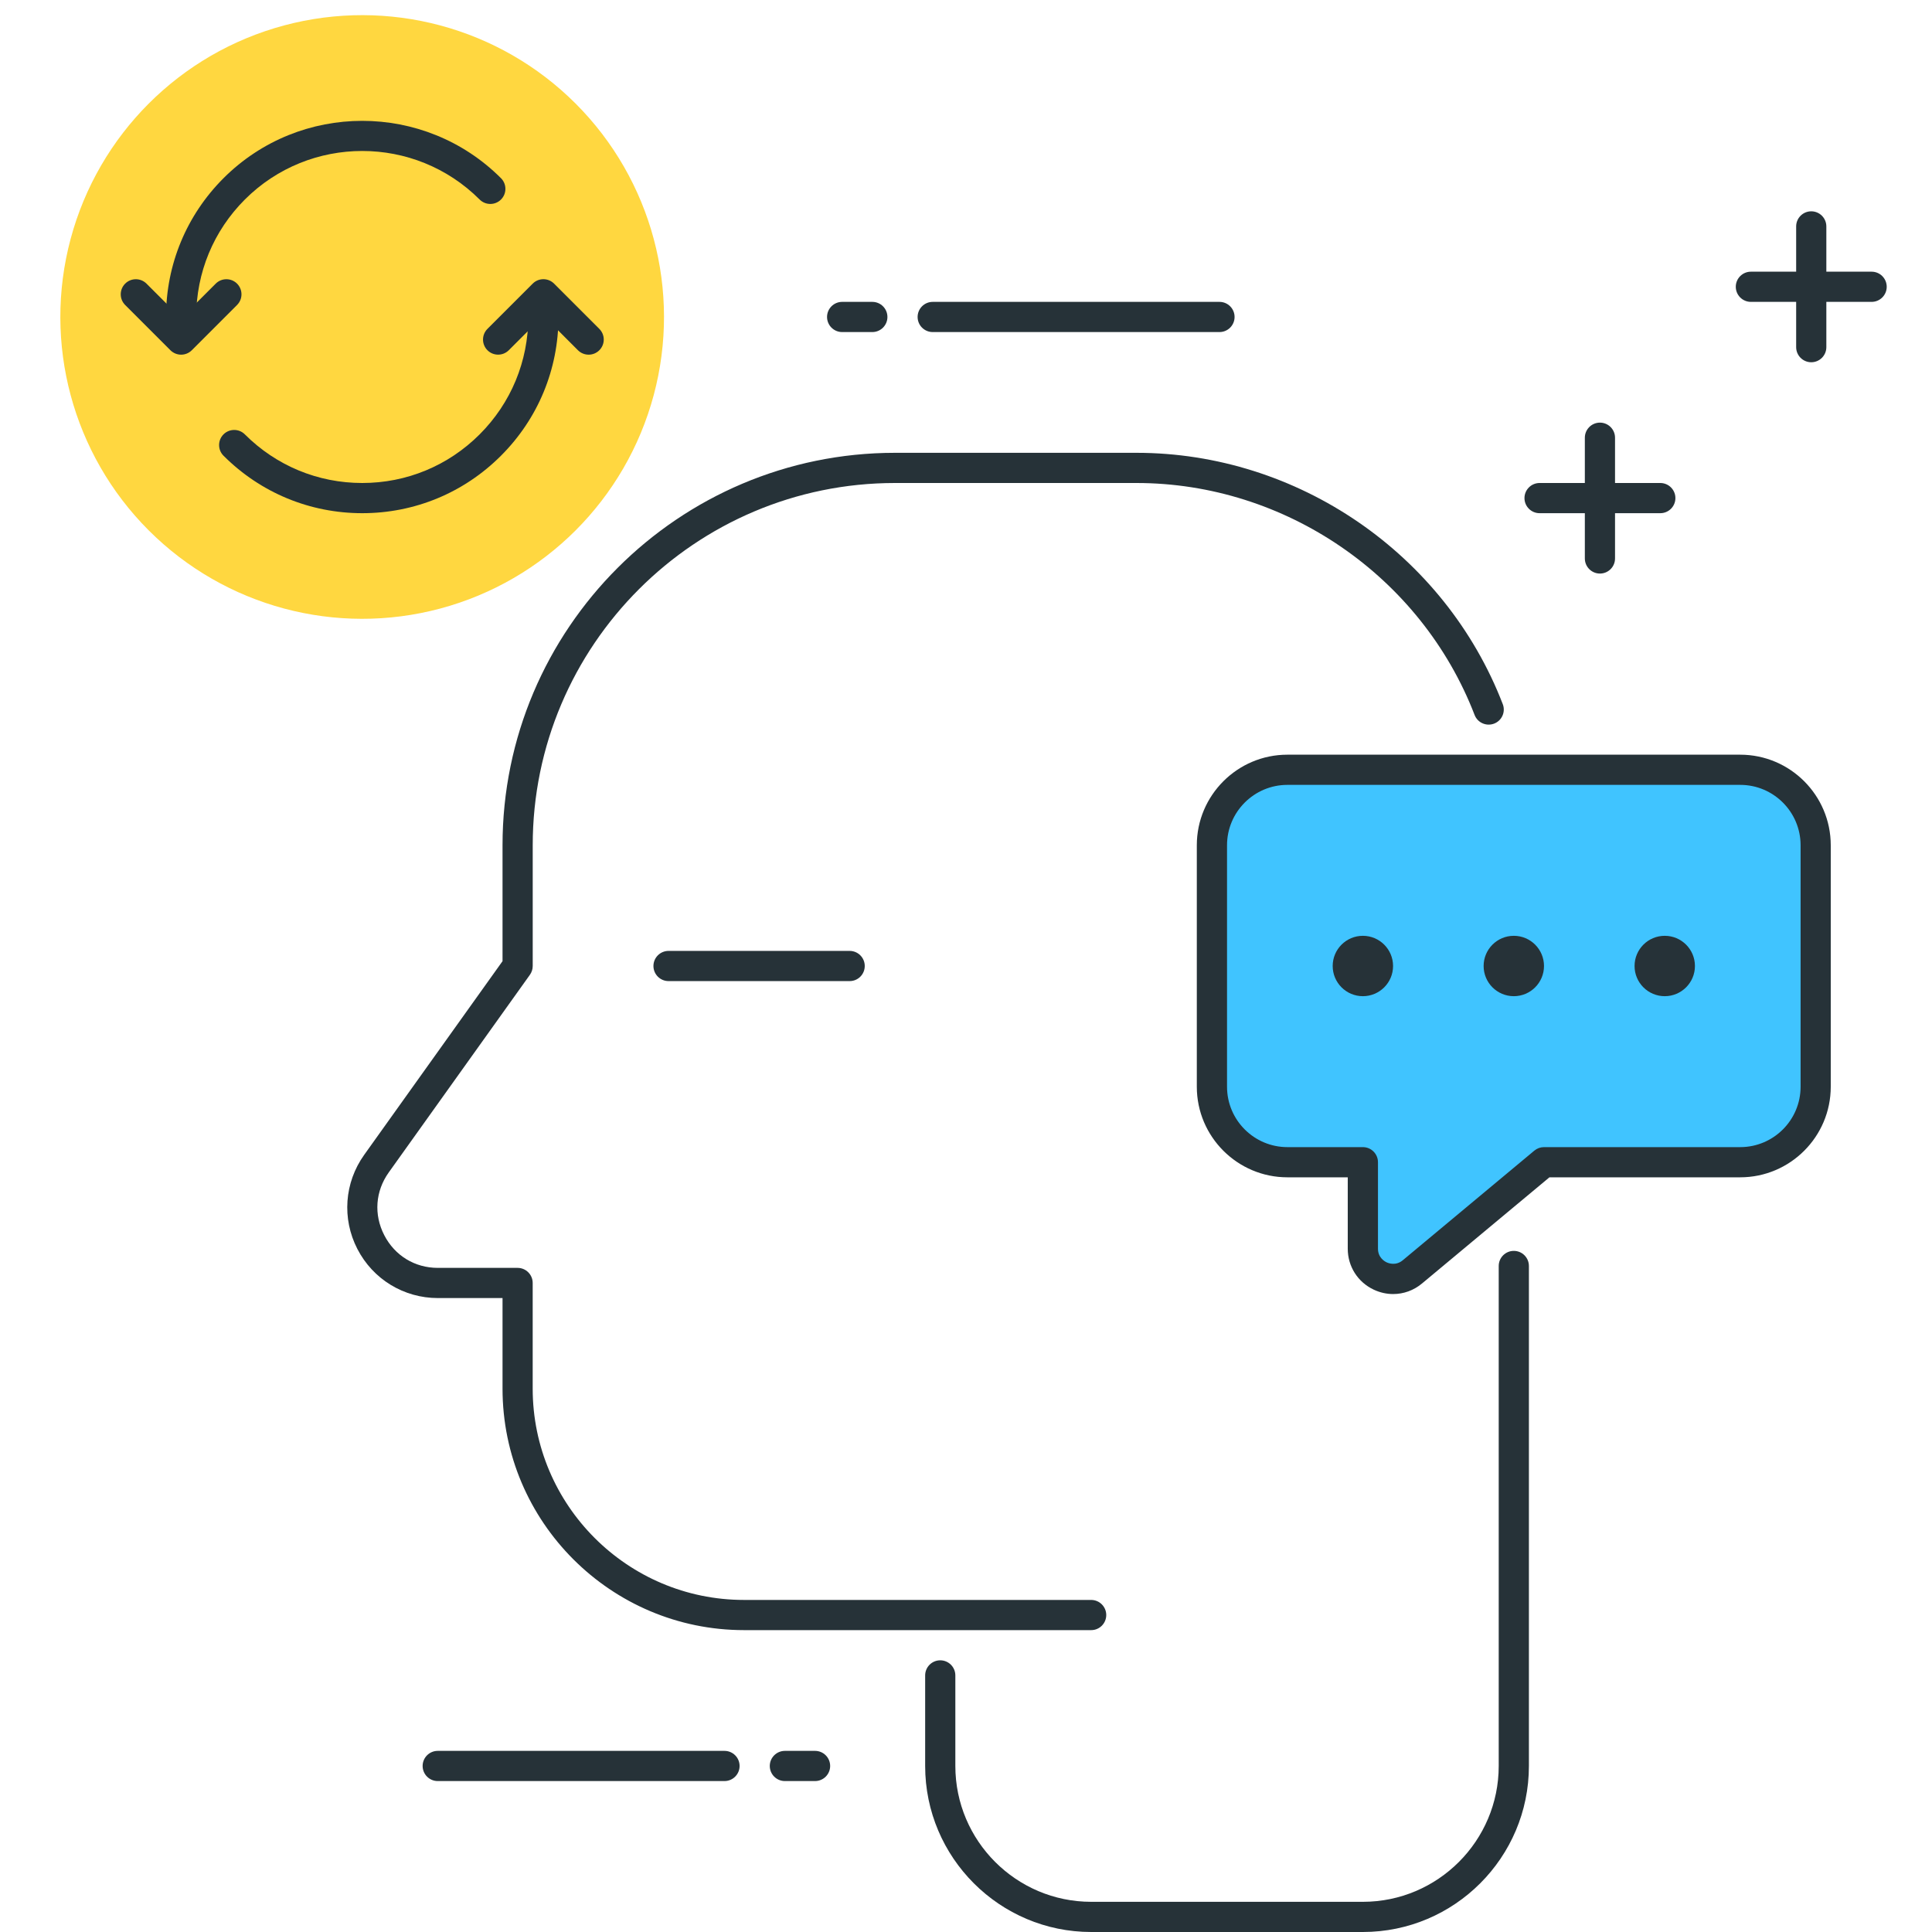 <?xml version="1.0" encoding="utf-8"?>
<!-- Generator: Adobe Illustrator 21.1.0, SVG Export Plug-In . SVG Version: 6.00 Build 0)  -->
<svg version="1.1" id="Icon_Set" xmlns="http://www.w3.org/2000/svg" xmlns:xlink="http://www.w3.org/1999/xlink" x="0px" y="0px"
	 viewBox="0 0 64 64" style="enable-background:new 0 0 64 64;" xml:space="preserve">
<style type="text/css">
	.st0{fill:#263238;}
	.st1{fill:#40C4FF;}
	.st2{fill:#FFD740;}
	.st3{fill:#FF5252;}
	.st4{fill:#4DB6AC;}
	.st5{fill:#FFFFFF;}
	.st6{fill:#4FC3F7;}
</style>
<g id="Planning">
	<g>
		<ellipse transform="matrix(0.707 -0.707 0.707 0.707 -3.91 11.561)" class="st2" cx="12" cy="10.5" rx="10" ry="10"/>
	</g>
	<g>
		<path class="st0" d="M45.147,64h-9c-3.033,0-5.5-2.468-5.5-5.5v-3c0-0.276,0.224-0.5,0.5-0.5s0.5,0.224,0.5,0.5v3
			c0,2.481,2.019,4.5,4.5,4.5h9c2.481,0,4.5-2.019,4.5-4.5V41.937c0-0.276,0.224-0.5,0.5-0.5s0.5,0.224,0.5,0.5V58.5
			C50.647,61.532,48.18,64,45.147,64z"/>
	</g>
	<g>
		<path class="st0" d="M36.147,54h-11.5c-4.411,0-8-3.589-8-8v-3h-2.142c-1.128,0-2.15-0.623-2.667-1.627s-0.43-2.198,0.226-3.117
			l4.583-6.416V28c0-7.168,5.832-13,13-13h8c5.338,0,10.214,3.346,12.134,8.325c0.1,0.258-0.029,0.547-0.287,0.646
			c-0.257,0.098-0.547-0.029-0.646-0.287C47.076,19.088,42.575,16,37.647,16h-8c-6.617,0-12,5.383-12,12v4
			c0,0.104-0.033,0.206-0.093,0.291l-4.676,6.547c-0.444,0.621-0.5,1.397-0.15,2.077S13.741,42,14.504,42h2.642
			c0.276,0,0.5,0.224,0.5,0.5V46c0,3.859,3.14,7,7,7h11.5c0.276,0,0.5,0.224,0.5,0.5S36.423,54,36.147,54z"/>
	</g>
	<g>
		<path class="st0" d="M28.146,32.5h-6c-0.276,0-0.5-0.224-0.5-0.5s0.224-0.5,0.5-0.5h6c0.276,0,0.5,0.224,0.5,0.5
			S28.423,32.5,28.146,32.5z"/>
	</g>
	<g>
		<g>
			<path class="st0" d="M27,59h-1c-0.276,0-0.5-0.224-0.5-0.5S25.724,58,26,58h1c0.276,0,0.5,0.224,0.5,0.5S27.276,59,27,59z"/>
		</g>
		<g>
			<path class="st0" d="M24,59h-9.5c-0.276,0-0.5-0.224-0.5-0.5s0.224-0.5,0.5-0.5H24c0.276,0,0.5,0.224,0.5,0.5S24.276,59,24,59z"
				/>
		</g>
	</g>
	<g>
		<g>
			<path class="st0" d="M28.897,11h-1c-0.276,0-0.5-0.224-0.5-0.5s0.224-0.5,0.5-0.5h1c0.276,0,0.5,0.224,0.5,0.5
				S29.173,11,28.897,11z"/>
		</g>
		<g>
			<path class="st0" d="M40.397,11h-9.5c-0.276,0-0.5-0.224-0.5-0.5s0.224-0.5,0.5-0.5h9.5c0.276,0,0.5,0.224,0.5,0.5
				S40.673,11,40.397,11z"/>
		</g>
	</g>
	<g>
		<g>
			<path class="st0" d="M53,19c-0.276,0-0.5-0.224-0.5-0.5v-4c0-0.276,0.224-0.5,0.5-0.5s0.5,0.224,0.5,0.5v4
				C53.5,18.776,53.276,19,53,19z"/>
		</g>
		<g>
			<path class="st0" d="M55,17h-4c-0.276,0-0.5-0.224-0.5-0.5S50.724,16,51,16h4c0.276,0,0.5,0.224,0.5,0.5S55.276,17,55,17z"/>
		</g>
	</g>
	<g>
		<g>
			<path class="st0" d="M60,12c-0.276,0-0.5-0.224-0.5-0.5v-4C59.5,7.224,59.724,7,60,7s0.5,0.224,0.5,0.5v4
				C60.5,11.776,60.276,12,60,12z"/>
		</g>
		<g>
			<path class="st0" d="M62,10h-4c-0.276,0-0.5-0.224-0.5-0.5S57.724,9,58,9h4c0.276,0,0.5,0.224,0.5,0.5S62.276,10,62,10z"/>
		</g>
	</g>
	<g>
		<path class="st1" d="M57.647,25.5h-15c-1.381,0-2.5,1.119-2.5,2.5v8c0,1.381,1.119,2.5,2.5,2.5h2.5v2.865
			c0,0.848,0.989,1.311,1.64,0.768l4.36-3.633h6.5c1.381,0,2.5-1.119,2.5-2.5v-8C60.147,26.619,59.028,25.5,57.647,25.5z"/>
		<path class="st0" d="M46.15,42.867c-0.216,0-0.434-0.048-0.64-0.144c-0.533-0.25-0.864-0.771-0.864-1.359V39h-2
			c-1.654,0-3-1.346-3-3v-8c0-1.654,1.346-3,3-3h15c1.654,0,3,1.346,3,3v8c0,1.654-1.346,3-3,3h-6.319l-4.221,3.517
			C46.83,42.748,46.493,42.867,46.15,42.867z M42.647,26c-1.103,0-2,0.897-2,2v8c0,1.103,0.897,2,2,2h2.5c0.276,0,0.5,0.224,0.5,0.5
			v2.864c0,0.296,0.22,0.422,0.288,0.453c0.068,0.032,0.306,0.119,0.532-0.068l4.36-3.633C50.917,38.041,51.03,38,51.147,38h6.5
			c1.103,0,2-0.897,2-2v-8c0-1.103-0.897-2-2-2H42.647z"/>
	</g>
	<g>
		<circle class="st0" cx="50.147" cy="32" r="1"/>
	</g>
	<g>
		<circle class="st0" cx="45.147" cy="32" r="1"/>
	</g>
	<g>
		<circle class="st0" cx="55.147" cy="32" r="1"/>
	</g>
	<g>
		<path class="st0" d="M12,17c-1.736,0-3.369-0.677-4.596-1.904c-0.195-0.195-0.195-0.512,0-0.707s0.512-0.195,0.707,0
			C9.15,15.428,10.531,16,12,16s2.85-0.572,3.889-1.611c1.039-1.039,1.611-2.42,1.611-3.89c0-0.276,0.224-0.5,0.5-0.5
			s0.5,0.224,0.5,0.5c0,1.736-0.676,3.369-1.904,4.597S13.736,17,12,17z"/>
	</g>
	<g>
		<path class="st0" d="M6,11c-0.276,0-0.5-0.224-0.5-0.5c0-1.736,0.676-3.368,1.904-4.597c2.534-2.533,6.658-2.533,9.192,0
			c0.195,0.195,0.195,0.512,0,0.707s-0.512,0.195-0.707,0c-2.145-2.145-5.634-2.145-7.778,0C7.072,7.649,6.5,9.031,6.5,10.5
			C6.5,10.776,6.276,11,6,11z"/>
	</g>
	<g>
		<path class="st0" d="M6,11.749c-0.128,0-0.256-0.049-0.354-0.146l-1.5-1.5c-0.195-0.195-0.195-0.512,0-0.707s0.512-0.195,0.707,0
			L6,10.542l1.146-1.146c0.195-0.195,0.512-0.195,0.707,0s0.195,0.512,0,0.707l-1.5,1.5C6.256,11.7,6.128,11.749,6,11.749z"/>
	</g>
	<g>
		<path class="st0" d="M19.5,11.749c-0.128,0-0.256-0.049-0.354-0.146L18,10.456l-1.146,1.146c-0.195,0.195-0.512,0.195-0.707,0
			s-0.195-0.512,0-0.707l1.5-1.5c0.195-0.195,0.512-0.195,0.707,0l1.5,1.5c0.195,0.195,0.195,0.512,0,0.707
			C19.756,11.7,19.628,11.749,19.5,11.749z"/>
	</g>
</g>
</svg>

